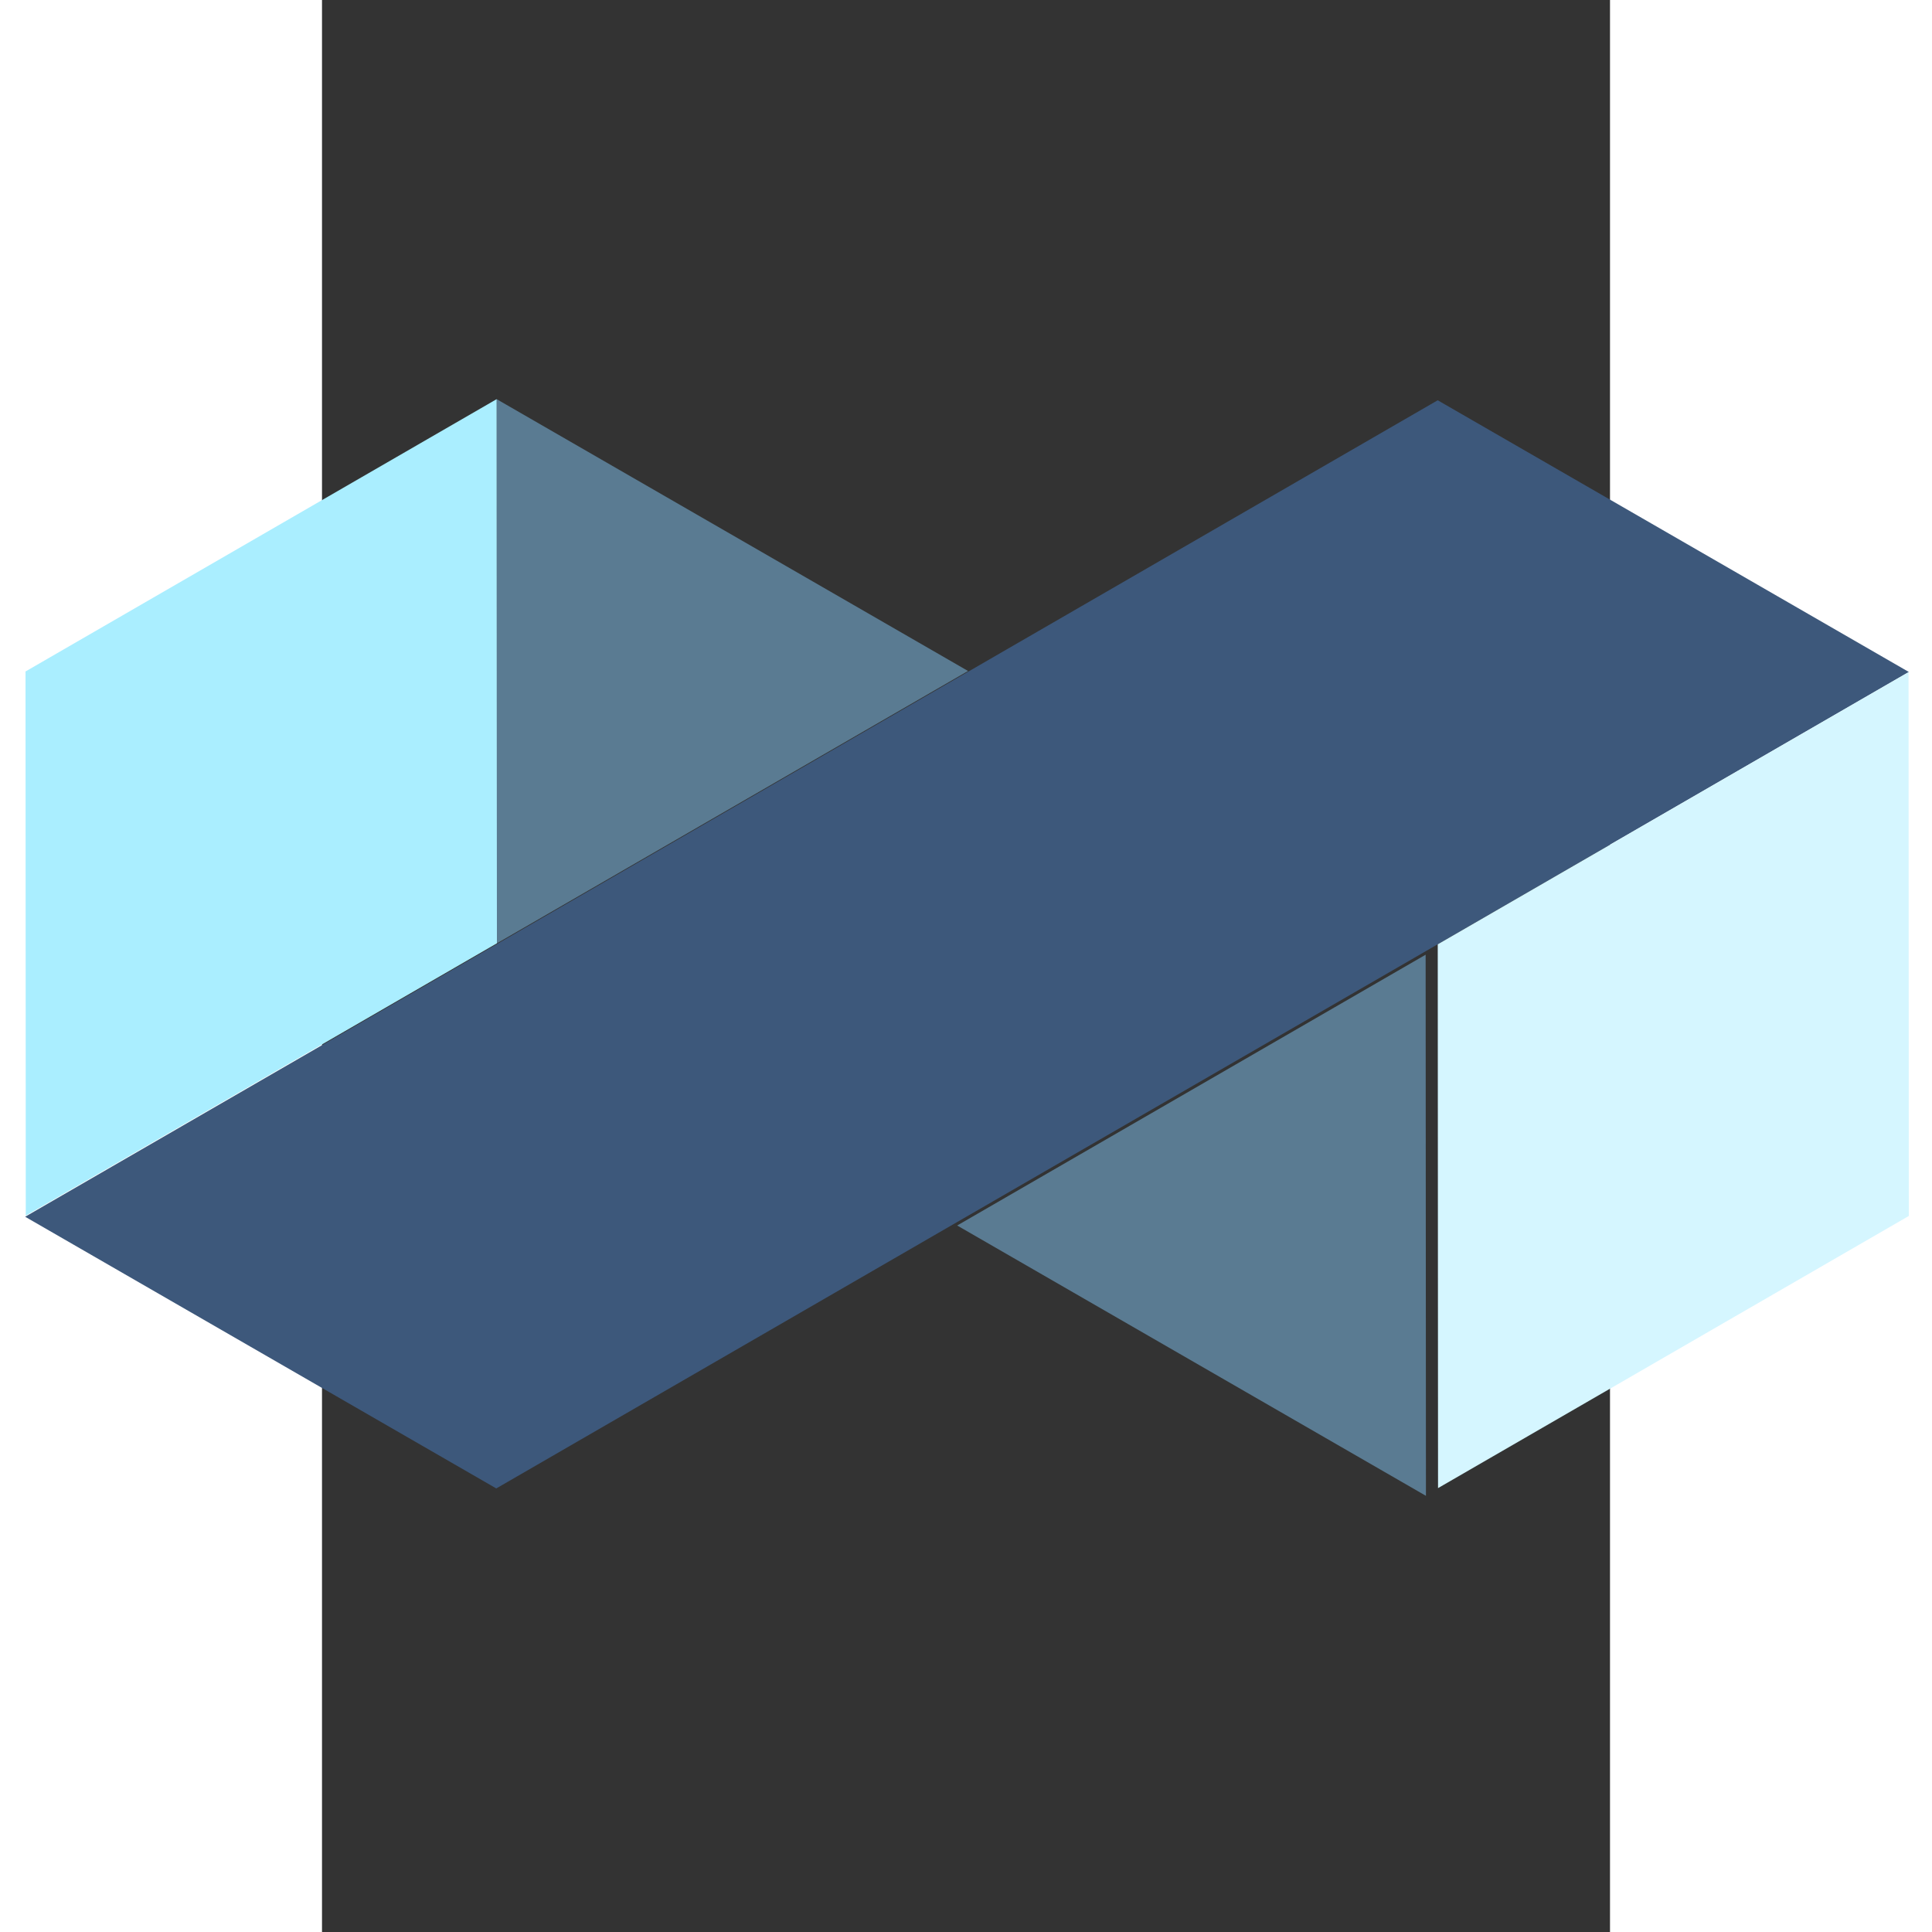 <?xml version="1.0" encoding="UTF-8" standalone="no"?>

<svg
        xmlns:dc="http://purl.org/dc/elements/1.1/"
        xmlns:cc="http://creativecommons.org/ns#"
        xmlns:rdf="http://www.w3.org/1999/02/22-rdf-syntax-ns#"
        xmlns:svg="http://www.w3.org/2000/svg"
        xmlns="http://www.w3.org/2000/svg"
        xmlns:sodipodi="http://sodipodi.sourceforge.net/DTD/sodipodi-0.dtd"
        version="1.1"
        id="svg2"
        xml:space="preserve"
        width="156"
        height="156"
        viewBox="1050 -380 1000 1500"
        sodipodi:docname="planq-logo.svg">
    <rect x="1050" y="-380" width="1000" height="1500" fill="#333333" stroke="none"/>
    <defs id="defs6" />
    <g id="g10" transform="matrix(1,0,0,-1,0,2000)">
        <g transform="scale(0.14)" id="g14">
            <path id="path16" style="fill:#3d587b;fill-opacity:1;fill-rule:nonzero;stroke:none" d="M 13687.4,14780.2 5853.78,10252.3 8466.5,8745.59 16300,13273.5 13687.4,14780.2" />
        </g>
        <g transform="scale(0.14)" id="g18" style="fill:#d5f6ff">
            <path id="path20" style="fill:#d5f6ff;fill-opacity:1;fill-rule:nonzero;stroke:none" d="m 16300,10256.6 -1.4,3015.8 -2611,-1509.3 1.6,-3015.7 2610.8,1509.2" />
        </g>
        <g transform="scale(0.127)" id="g22">
            <path id="path24" style="fill:#5a7b92;fill-opacity:1;fill-rule:nonzero;stroke:none" d="m 12217.3,14638.1 -2881.84,1661.9 1.58,-3326.7 2880.26,1664.8" />
        </g>
        <g transform="scale(0.117)" id="g26">
        <path id="path28" style="fill:#5a7b92;fill-opacity:1;fill-rule:nonzero;stroke:none" d="m 16300,10415.7 -2,3590.9 -3108.7,-1797 3110.7,-1793.9" />
        </g>
        <g transform="scale(0.127)" id="g30" style="fill:#aaeeff;fill-opacity:1">
            <path id="path32" style="fill:#aaeeff;fill-opacity:1;fill-rule:nonzero;stroke:none" d="m 9337.04,12973.3 -1.58,3326.7 -2880.22,-1664.8 1.59,-3326.7 2880.21,1664.8" />
        </g>
    </g>
</svg>